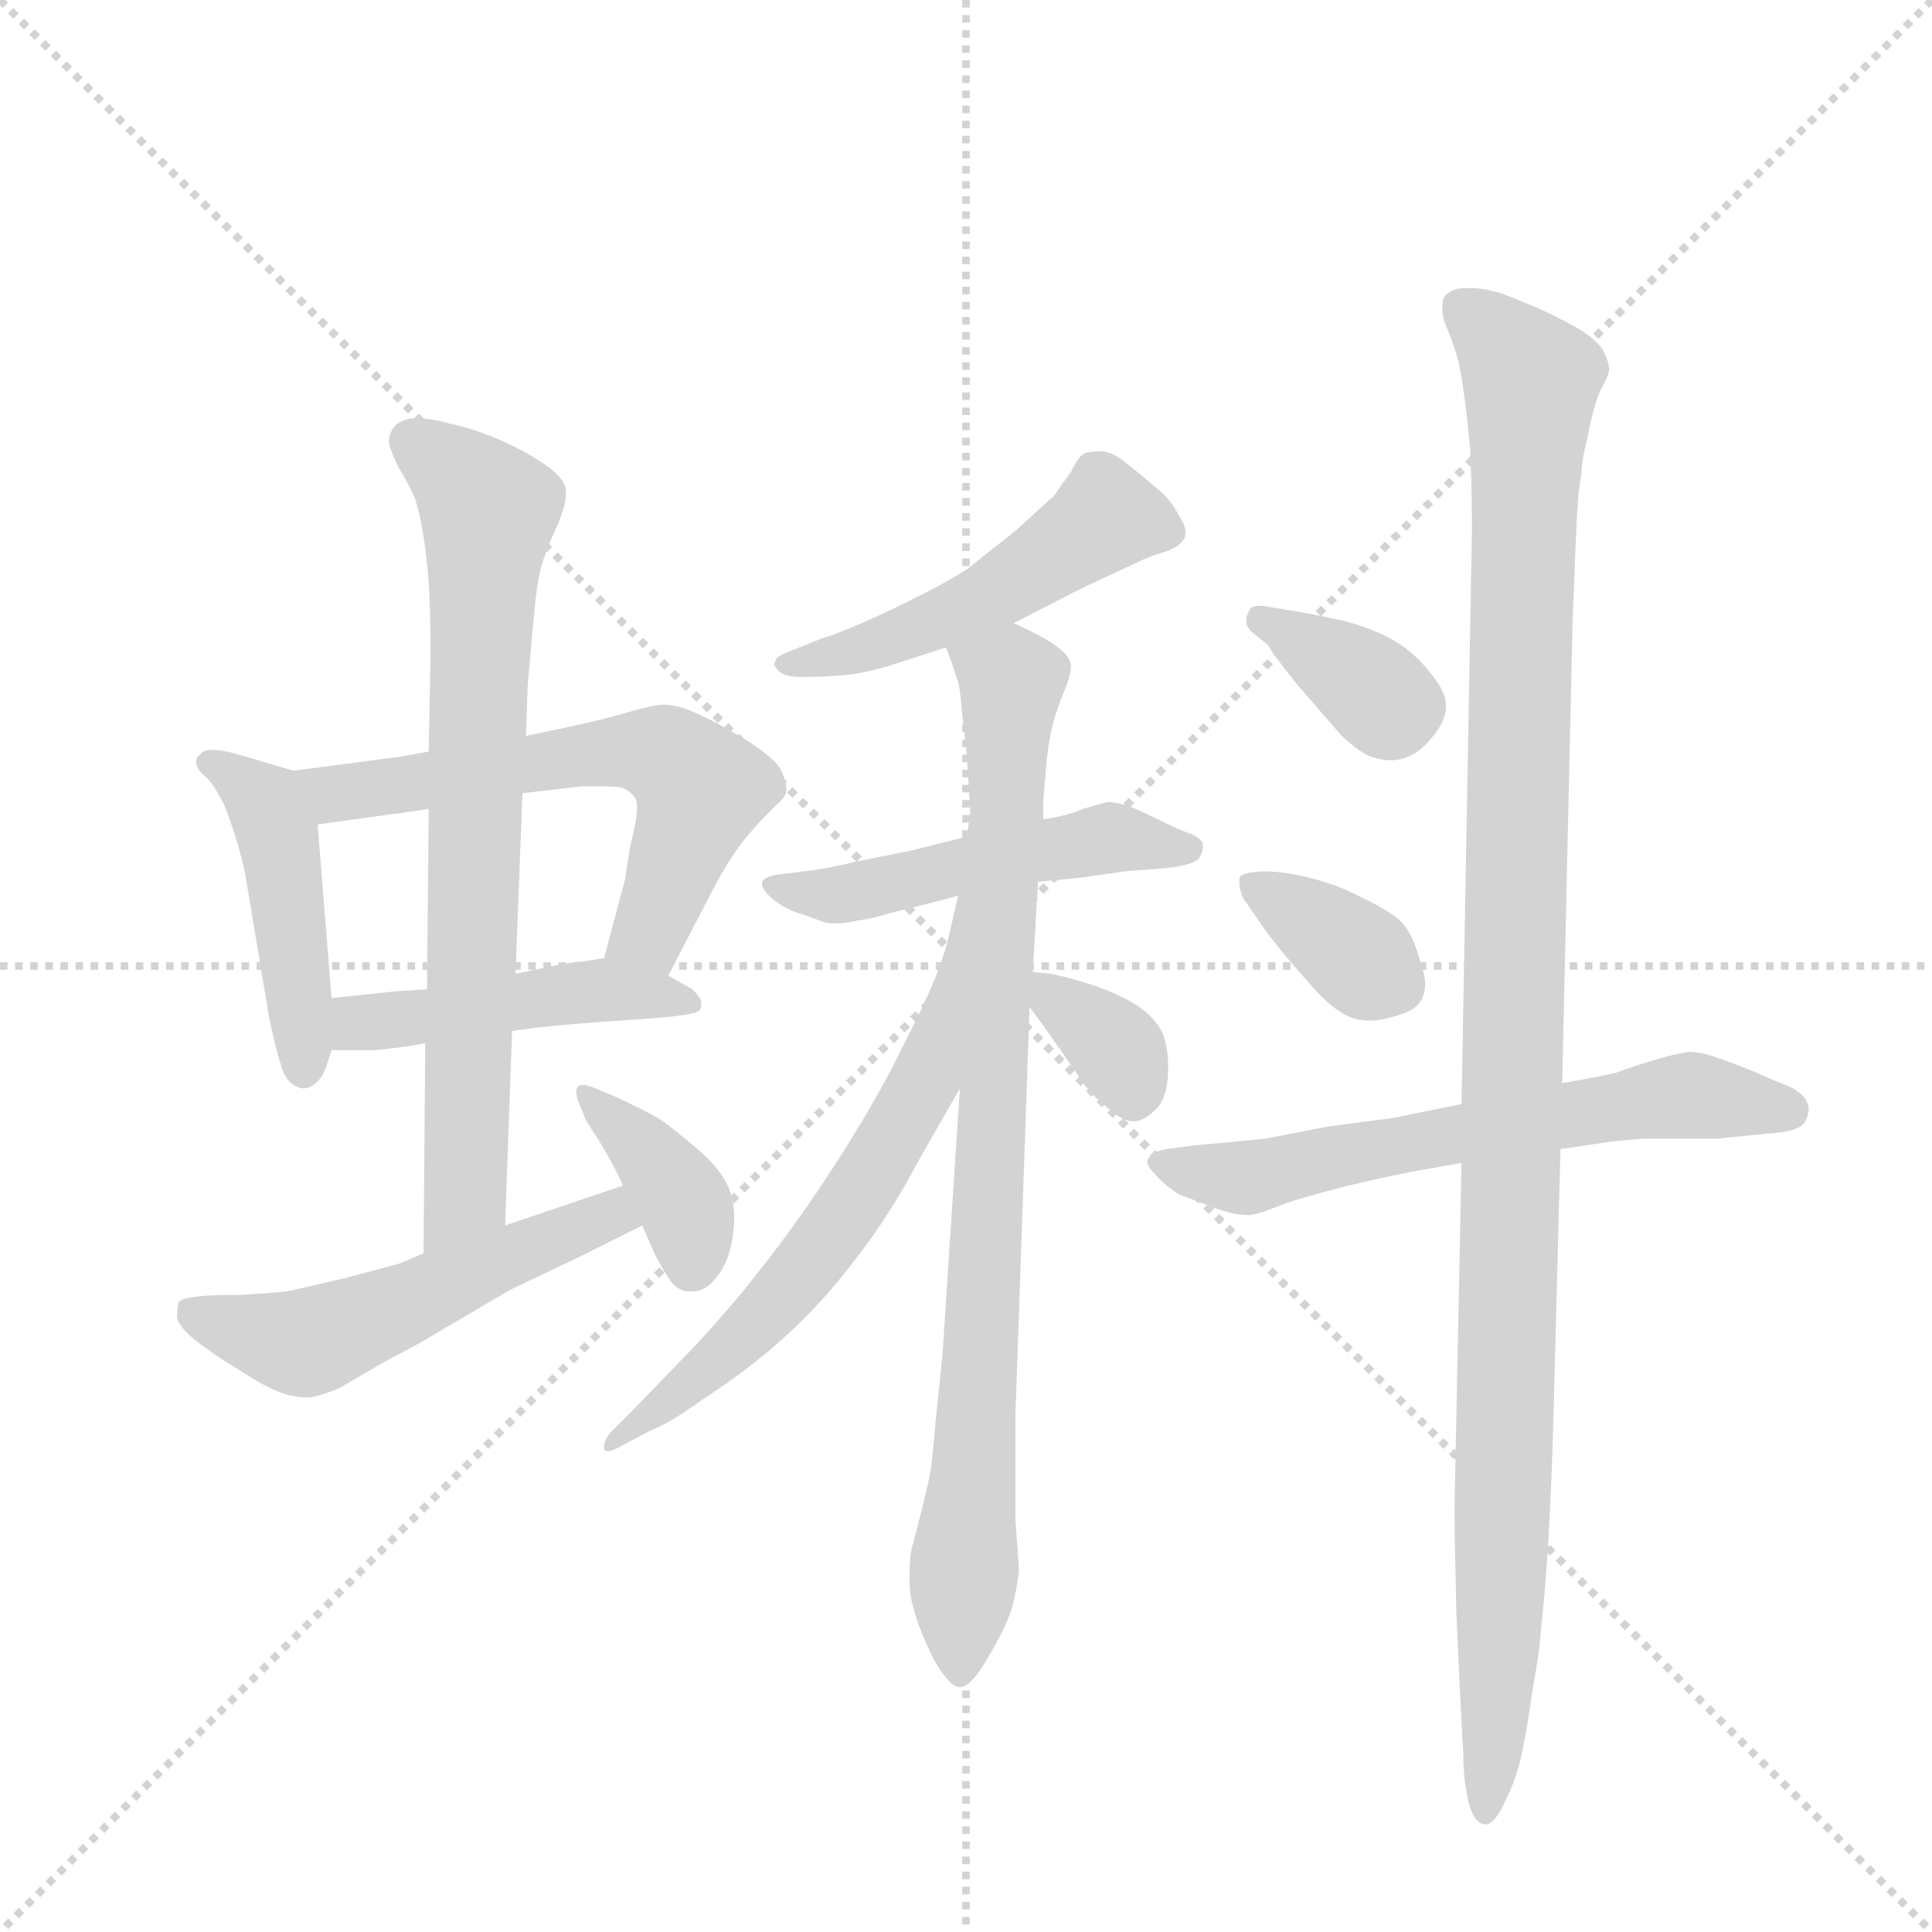<svg version="1.1" viewBox="0 0 1024 1024" xmlns="http://www.w3.org/2000/svg">
  <g stroke="lightgray" stroke-dasharray="1,1" stroke-width="1" transform="scale(4, 4)">
    <line x1="0" y1="0" x2="256" y2="256"></line>
    <line x1="256" y1="0" x2="0" y2="256"></line>
    <line x1="128" y1="0" x2="128" y2="256"></line>
    <line x1="0" y1="128" x2="256" y2="128"></line>
  </g>
  <g transform="scale(0.92, -0.92) translate(60, -900)">
    <style type="text/css">
      
        @keyframes keyframes0 {
          from {
            stroke: blue;
            stroke-dashoffset: 455;
            stroke-width: 128;
          }
          60% {
            animation-timing-function: step-end;
            stroke: blue;
            stroke-dashoffset: 0;
            stroke-width: 128;
          }
          to {
            stroke: black;
            stroke-width: 1024;
          }
        }
        #make-me-a-hanzi-animation-0 {
          animation: keyframes0 0.62s both;
          animation-delay: 0s;
          animation-timing-function: linear;
        }
      
        @keyframes keyframes1 {
          from {
            stroke: blue;
            stroke-dashoffset: 599;
            stroke-width: 128;
          }
          66% {
            animation-timing-function: step-end;
            stroke: blue;
            stroke-dashoffset: 0;
            stroke-width: 128;
          }
          to {
            stroke: black;
            stroke-width: 1024;
          }
        }
        #make-me-a-hanzi-animation-1 {
          animation: keyframes1 0.737s both;
          animation-delay: 0.62s;
          animation-timing-function: linear;
        }
      
        @keyframes keyframes2 {
          from {
            stroke: blue;
            stroke-dashoffset: 463;
            stroke-width: 128;
          }
          60% {
            animation-timing-function: step-end;
            stroke: blue;
            stroke-dashoffset: 0;
            stroke-width: 128;
          }
          to {
            stroke: black;
            stroke-width: 1024;
          }
        }
        #make-me-a-hanzi-animation-2 {
          animation: keyframes2 0.627s both;
          animation-delay: 1.358s;
          animation-timing-function: linear;
        }
      
        @keyframes keyframes3 {
          from {
            stroke: blue;
            stroke-dashoffset: 742;
            stroke-width: 128;
          }
          71% {
            animation-timing-function: step-end;
            stroke: blue;
            stroke-dashoffset: 0;
            stroke-width: 128;
          }
          to {
            stroke: black;
            stroke-width: 1024;
          }
        }
        #make-me-a-hanzi-animation-3 {
          animation: keyframes3 0.854s both;
          animation-delay: 1.985s;
          animation-timing-function: linear;
        }
      
        @keyframes keyframes4 {
          from {
            stroke: blue;
            stroke-dashoffset: 524;
            stroke-width: 128;
          }
          63% {
            animation-timing-function: step-end;
            stroke: blue;
            stroke-dashoffset: 0;
            stroke-width: 128;
          }
          to {
            stroke: black;
            stroke-width: 1024;
          }
        }
        #make-me-a-hanzi-animation-4 {
          animation: keyframes4 0.676s both;
          animation-delay: 2.838s;
          animation-timing-function: linear;
        }
      
        @keyframes keyframes5 {
          from {
            stroke: blue;
            stroke-dashoffset: 380;
            stroke-width: 128;
          }
          55% {
            animation-timing-function: step-end;
            stroke: blue;
            stroke-dashoffset: 0;
            stroke-width: 128;
          }
          to {
            stroke: black;
            stroke-width: 1024;
          }
        }
        #make-me-a-hanzi-animation-5 {
          animation: keyframes5 0.559s both;
          animation-delay: 3.515s;
          animation-timing-function: linear;
        }
      
        @keyframes keyframes6 {
          from {
            stroke: blue;
            stroke-dashoffset: 499;
            stroke-width: 128;
          }
          62% {
            animation-timing-function: step-end;
            stroke: blue;
            stroke-dashoffset: 0;
            stroke-width: 128;
          }
          to {
            stroke: black;
            stroke-width: 1024;
          }
        }
        #make-me-a-hanzi-animation-6 {
          animation: keyframes6 0.656s both;
          animation-delay: 4.074s;
          animation-timing-function: linear;
        }
      
        @keyframes keyframes7 {
          from {
            stroke: blue;
            stroke-dashoffset: 502;
            stroke-width: 128;
          }
          62% {
            animation-timing-function: step-end;
            stroke: blue;
            stroke-dashoffset: 0;
            stroke-width: 128;
          }
          to {
            stroke: black;
            stroke-width: 1024;
          }
        }
        #make-me-a-hanzi-animation-7 {
          animation: keyframes7 0.659s both;
          animation-delay: 4.73s;
          animation-timing-function: linear;
        }
      
        @keyframes keyframes8 {
          from {
            stroke: blue;
            stroke-dashoffset: 863;
            stroke-width: 128;
          }
          74% {
            animation-timing-function: step-end;
            stroke: blue;
            stroke-dashoffset: 0;
            stroke-width: 128;
          }
          to {
            stroke: black;
            stroke-width: 1024;
          }
        }
        #make-me-a-hanzi-animation-8 {
          animation: keyframes8 0.952s both;
          animation-delay: 5.389s;
          animation-timing-function: linear;
        }
      
        @keyframes keyframes9 {
          from {
            stroke: blue;
            stroke-dashoffset: 639;
            stroke-width: 128;
          }
          68% {
            animation-timing-function: step-end;
            stroke: blue;
            stroke-dashoffset: 0;
            stroke-width: 128;
          }
          to {
            stroke: black;
            stroke-width: 1024;
          }
        }
        #make-me-a-hanzi-animation-9 {
          animation: keyframes9 0.77s both;
          animation-delay: 6.341s;
          animation-timing-function: linear;
        }
      
        @keyframes keyframes10 {
          from {
            stroke: blue;
            stroke-dashoffset: 341;
            stroke-width: 128;
          }
          53% {
            animation-timing-function: step-end;
            stroke: blue;
            stroke-dashoffset: 0;
            stroke-width: 128;
          }
          to {
            stroke: black;
            stroke-width: 1024;
          }
        }
        #make-me-a-hanzi-animation-10 {
          animation: keyframes10 0.528s both;
          animation-delay: 7.111s;
          animation-timing-function: linear;
        }
      
        @keyframes keyframes11 {
          from {
            stroke: blue;
            stroke-dashoffset: 358;
            stroke-width: 128;
          }
          54% {
            animation-timing-function: step-end;
            stroke: blue;
            stroke-dashoffset: 0;
            stroke-width: 128;
          }
          to {
            stroke: black;
            stroke-width: 1024;
          }
        }
        #make-me-a-hanzi-animation-11 {
          animation: keyframes11 0.541s both;
          animation-delay: 7.639s;
          animation-timing-function: linear;
        }
      
        @keyframes keyframes12 {
          from {
            stroke: blue;
            stroke-dashoffset: 362;
            stroke-width: 128;
          }
          54% {
            animation-timing-function: step-end;
            stroke: blue;
            stroke-dashoffset: 0;
            stroke-width: 128;
          }
          to {
            stroke: black;
            stroke-width: 1024;
          }
        }
        #make-me-a-hanzi-animation-12 {
          animation: keyframes12 0.545s both;
          animation-delay: 8.18s;
          animation-timing-function: linear;
        }
      
        @keyframes keyframes13 {
          from {
            stroke: blue;
            stroke-dashoffset: 626;
            stroke-width: 128;
          }
          67% {
            animation-timing-function: step-end;
            stroke: blue;
            stroke-dashoffset: 0;
            stroke-width: 128;
          }
          to {
            stroke: black;
            stroke-width: 1024;
          }
        }
        #make-me-a-hanzi-animation-13 {
          animation: keyframes13 0.759s both;
          animation-delay: 8.724s;
          animation-timing-function: linear;
        }
      
        @keyframes keyframes14 {
          from {
            stroke: blue;
            stroke-dashoffset: 1140;
            stroke-width: 128;
          }
          79% {
            animation-timing-function: step-end;
            stroke: blue;
            stroke-dashoffset: 0;
            stroke-width: 128;
          }
          to {
            stroke: black;
            stroke-width: 1024;
          }
        }
        #make-me-a-hanzi-animation-14 {
          animation: keyframes14 1.178s both;
          animation-delay: 9.484s;
          animation-timing-function: linear;
        }
      
    </style>
    
      <path d="M 109 456 L 75 466 Q 67 468 62 468 Q 57 468 55 465 Q 53 464 53 461 L 53 460 Q 54 456 59 452 Q 63 448 66 442 Q 69 438 73 426 Q 77 415 81 398 L 95 314 Q 99 295 102 286 Q 105 276 111 274 Q 113 273 115 273 Q 117 273 119 274 Q 123 276 126 281 Q 128 285 131 295 L 131 325 L 123 425 C 121 453 121 453 109 456 Z" fill="lightgray"></path>
    
      <path d="M 325 338 L 352 390 Q 359 403 367 414 Q 375 424 383 432 L 387 436 Q 392 440 393 444 L 393 446 Q 393 451 389 458 Q 383 466 366 476 Q 349 486 339 490 Q 330 494 322 494 Q 317 494 303 490 Q 289 486 280 484 L 262 480 Q 252 478 243 476 L 187 467 L 170 464 L 109 456 C 79 452 93 421 123 425 L 166 431 Q 168 431 187 434 L 241 443 L 275 447 L 287 447 Q 296 447 299 446 Q 307 442 307 436 L 307 434 Q 307 428 303 412 L 300 393 L 288 348 C 280 319 311 311 325 338 Z" fill="lightgray"></path>
    
      <path d="M 235 306 L 249 308 Q 258 309 282 311 L 311 313 Q 341 315 343 318 Q 344 319 344 321 L 344 323 Q 343 326 339 330 L 325 338 L 288 348 L 275 346 Q 272 346 261 344 L 237 339 L 186 330 L 169 329 Q 160 328 131 325 C 101 322 101 295 131 295 L 154 295 Q 159 295 165 296 Q 175 297 185 299 L 235 306 Z" fill="lightgray"></path>
    
      <path d="M 231 194 L 235 306 L 237 339 L 241 443 L 243 476 L 244 505 L 247 539 Q 249 562 251 570 Q 253 580 261 597 Q 266 609 266 615 L 266 618 Q 265 625 253 633 Q 241 641 227 647 Q 213 653 199 656 Q 188 659 181 659 L 178 659 Q 170 658 167 654 Q 164 650 164 645 Q 165 640 170 630 Q 175 622 179 613 Q 182 604 184 591 Q 186 578 187 564 Q 188 550 188 522 L 187 467 L 187 434 L 186 330 L 185 299 L 184 178 C 184 148 230 164 231 194 Z" fill="lightgray"></path>
    
      <path d="M 184 178 L 170 172 Q 166 171 140 164 Q 115 158 105 156 Q 96 155 78 154 Q 60 154 53 153 Q 45 152 43 150 Q 42 146 42 141 Q 43 135 55 126 Q 67 117 79 110 Q 91 102 101 98 Q 109 95 116 95 L 119 95 Q 125 96 135 100 L 159 114 L 183 127 L 234 157 L 272 175 L 310 194 C 337 207 327 227 299 217 L 231 194 L 184 178 Z" fill="lightgray"></path>
    
      <path d="M 310 194 L 317 178 Q 321 170 325 164 Q 329 157 336 156 L 339 156 Q 345 156 350 161 Q 357 168 360 178 Q 363 189 363 198 Q 363 212 357 221 Q 351 231 337 242 Q 323 254 317 257 Q 310 261 295 268 L 283 273 Q 278 275 276 275 Q 274 275 273 274 Q 272 273 272 271 Q 272 269 273 266 L 277 256 Q 277 255 285 243 Q 293 230 299 217 L 310 194 Z" fill="lightgray"></path>
    
      <path d="M 524 541 L 563 561 L 593 575 Q 603 580 611 582 Q 619 585 621 588 Q 623 590 623 593 Q 623 598 619 603 Q 615 612 606 619 Q 598 626 589 633 Q 581 640 574 640 Q 569 640 565 639 Q 561 637 557 628 Q 551 620 547 614 Q 541 609 526 595 L 497 572 Q 483 563 456 550 Q 429 537 413 532 L 393 524 Q 388 522 387 520 Q 386 518 386 517 Q 387 515 389 513 Q 393 510 401 510 Q 414 510 426 511 Q 437 512 451 516 L 485 527 L 524 541 Z" fill="lightgray"></path>
    
      <path d="M 538 392 L 559 394 Q 561 394 588 398 L 613 400 Q 629 402 631 406 Q 633 409 633 412 L 633 414 Q 631 418 625 420 Q 619 422 607 428 Q 595 434 589 436 Q 582 438 578 438 Q 574 437 564 434 Q 555 430 541 428 L 497 418 L 465 410 L 435 404 Q 414 399 403 398 L 387 396 Q 381 395 379 392 L 379 391 Q 379 388 383 384 Q 388 379 397 375 Q 406 372 414 369 Q 417 368 421 368 Q 427 368 436 370 Q 439 370 453 374 L 477 380 Q 485 382 492 384 L 538 392 Z" fill="lightgray"></path>
    
      <path d="M 535 340 L 538 392 L 541 428 L 541 438 L 543 462 Q 545 479 548 488 Q 551 497 554 504 Q 557 512 557 516 Q 557 520 553 524 Q 549 528 542 532 Q 535 536 524 541 C 497 554 475 555 485 527 L 488 519 L 492 507 Q 493 504 494 492 L 497 465 L 499 432 L 497 418 L 493 273 L 483 120 L 479 81 Q 477 58 476 52 Q 475 46 471 30 Q 467 14 465 7 Q 464 0 464 -6 L 464 -11 Q 464 -20 467 -29 Q 470 -40 478 -56 Q 487 -72 493 -72 Q 499 -72 508 -57 Q 517 -42 521 -32 Q 525 -22 527 -5 Q 527 -2 525 24 L 525 85 L 533 316 L 533 320 L 535 340 Z" fill="lightgray"></path>
    
      <path d="M 492 384 L 486 358 Q 485 353 479 337 Q 472 320 461 299 Q 451 278 436 253 Q 421 228 405 205 Q 389 182 368 156 Q 347 131 333 117 L 305 88 L 293 76 Q 288 71 288 67 L 288 66 Q 288 64 290 64 Q 293 64 298 67 L 315 76 Q 326 80 345 94 Q 364 106 382 121 Q 399 135 417 155 Q 434 175 447 194 Q 459 212 469 231 L 493 273 C 571 409 499 413 492 384 Z" fill="lightgray"></path>
    
      <path d="M 533 320 L 539 312 L 546 302 Q 559 284 564 276 Q 570 268 579 261 Q 587 254 593 254 Q 599 254 606 261 Q 613 268 613 285 Q 613 300 608 308 Q 603 316 593 322 Q 583 328 568 333 Q 552 338 545 339 L 535 340 C 517 342 517 342 533 320 Z" fill="lightgray"></path>
    
      <path d="M 671 528 Q 671 526 687 506 L 713 476 Q 724 466 730 464 Q 736 462 741 462 Q 754 462 764 474 Q 773 484 773 493 Q 773 500 768 507 Q 757 523 743 531 Q 729 539 711 543 Q 693 547 673 550 Q 669 551 666 551 Q 663 551 661 550 Q 659 548 658 544 L 658 542 Q 658 539 661 536 L 671 528 Z" fill="lightgray"></path>
    
      <path d="M 669 364 Q 677 353 693 335 Q 709 316 721 313 Q 725 312 729 312 Q 737 312 748 316 Q 761 320 761 333 Q 761 338 759 343 Q 754 364 745 371 Q 736 378 714 388 Q 691 397 671 398 Q 655 398 654 394 L 654 391 Q 654 389 655 386 Q 656 382 658 380 L 669 364 Z" fill="lightgray"></path>
    
      <path d="M 839 238 L 866 242 Q 873 243 887 244 L 929 244 L 959 247 Q 977 248 980 254 Q 982 258 982 261 Q 982 263 981 265 Q 979 270 971 274 Q 963 277 952 282 Q 940 287 931 290 Q 921 294 913 294 Q 905 293 892 289 Q 879 285 871 282 Q 863 280 840 276 L 782 264 L 743 256 L 705 251 L 669 244 L 627 240 L 612 238 Q 603 236 602 233 Q 601 232 601 231 Q 601 228 605 224 Q 610 218 619 212 L 640 204 Q 651 200 659 200 Q 664 200 676 205 Q 689 210 717 217 Q 747 224 759 226 L 782 230 L 839 238 Z" fill="lightgray"></path>
    
      <path d="M 782 230 L 778 34 L 778 27 Q 778 13 779 -28 L 781 -73 L 783 -110 Q 783 -125 786 -138 Q 789 -150 795 -151 L 796 -151 Q 801 -151 807 -138 Q 814 -124 817 -109 Q 820 -94 823 -73 Q 827 -52 828 -36 Q 830 -20 832 12 Q 834 46 835 85 L 839 238 L 840 276 L 846 543 Q 847 566 848 592 Q 849 618 851 626 Q 851 634 855 650 Q 858 666 862 675 Q 867 684 867 687 Q 867 692 863 699 Q 858 706 847 712 Q 836 718 827 722 Q 818 726 805 731 Q 795 734 788 734 L 784 734 Q 778 734 774 731 Q 771 729 771 724 L 771 722 Q 771 716 774 710 Q 777 703 779 696 Q 781 690 783 676 Q 785 663 787 641 Q 788 619 788 594 L 782 264 L 782 230 Z" fill="lightgray"></path>
    
    
      <clipPath id="make-me-a-hanzi-clip-0">
        <path d="M 109 456 L 75 466 Q 67 468 62 468 Q 57 468 55 465 Q 53 464 53 461 L 53 460 Q 54 456 59 452 Q 63 448 66 442 Q 69 438 73 426 Q 77 415 81 398 L 95 314 Q 99 295 102 286 Q 105 276 111 274 Q 113 273 115 273 Q 117 273 119 274 Q 123 276 126 281 Q 128 285 131 295 L 131 325 L 123 425 C 121 453 121 453 109 456 Z"></path>
      </clipPath>
      <path clip-path="url(#make-me-a-hanzi-clip-0)" d="M 59 461 L 87 444 L 100 421 L 115 282" fill="none" id="make-me-a-hanzi-animation-0" stroke-dasharray="327 654" stroke-linecap="round"></path>
    
      <clipPath id="make-me-a-hanzi-clip-1">
        <path d="M 325 338 L 352 390 Q 359 403 367 414 Q 375 424 383 432 L 387 436 Q 392 440 393 444 L 393 446 Q 393 451 389 458 Q 383 466 366 476 Q 349 486 339 490 Q 330 494 322 494 Q 317 494 303 490 Q 289 486 280 484 L 262 480 Q 252 478 243 476 L 187 467 L 170 464 L 109 456 C 79 452 93 421 123 425 L 166 431 Q 168 431 187 434 L 241 443 L 275 447 L 287 447 Q 296 447 299 446 Q 307 442 307 436 L 307 434 Q 307 428 303 412 L 300 393 L 288 348 C 280 319 311 311 325 338 Z"></path>
      </clipPath>
      <path clip-path="url(#make-me-a-hanzi-clip-1)" d="M 117 453 L 142 443 L 290 467 L 323 464 L 343 442 L 314 365 L 296 354" fill="none" id="make-me-a-hanzi-animation-1" stroke-dasharray="471 942" stroke-linecap="round"></path>
    
      <clipPath id="make-me-a-hanzi-clip-2">
        <path d="M 235 306 L 249 308 Q 258 309 282 311 L 311 313 Q 341 315 343 318 Q 344 319 344 321 L 344 323 Q 343 326 339 330 L 325 338 L 288 348 L 275 346 Q 272 346 261 344 L 237 339 L 186 330 L 169 329 Q 160 328 131 325 C 101 322 101 295 131 295 L 154 295 Q 159 295 165 296 Q 175 297 185 299 L 235 306 Z"></path>
      </clipPath>
      <path clip-path="url(#make-me-a-hanzi-clip-2)" d="M 137 303 L 147 311 L 284 330 L 339 321" fill="none" id="make-me-a-hanzi-animation-2" stroke-dasharray="335 670" stroke-linecap="round"></path>
    
      <clipPath id="make-me-a-hanzi-clip-3">
        <path d="M 231 194 L 235 306 L 237 339 L 241 443 L 243 476 L 244 505 L 247 539 Q 249 562 251 570 Q 253 580 261 597 Q 266 609 266 615 L 266 618 Q 265 625 253 633 Q 241 641 227 647 Q 213 653 199 656 Q 188 659 181 659 L 178 659 Q 170 658 167 654 Q 164 650 164 645 Q 165 640 170 630 Q 175 622 179 613 Q 182 604 184 591 Q 186 578 187 564 Q 188 550 188 522 L 187 467 L 187 434 L 186 330 L 185 299 L 184 178 C 184 148 230 164 231 194 Z"></path>
      </clipPath>
      <path clip-path="url(#make-me-a-hanzi-clip-3)" d="M 177 646 L 222 604 L 208 216 L 188 186" fill="none" id="make-me-a-hanzi-animation-3" stroke-dasharray="614 1228" stroke-linecap="round"></path>
    
      <clipPath id="make-me-a-hanzi-clip-4">
        <path d="M 184 178 L 170 172 Q 166 171 140 164 Q 115 158 105 156 Q 96 155 78 154 Q 60 154 53 153 Q 45 152 43 150 Q 42 146 42 141 Q 43 135 55 126 Q 67 117 79 110 Q 91 102 101 98 Q 109 95 116 95 L 119 95 Q 125 96 135 100 L 159 114 L 183 127 L 234 157 L 272 175 L 310 194 C 337 207 327 227 299 217 L 231 194 L 184 178 Z"></path>
      </clipPath>
      <path clip-path="url(#make-me-a-hanzi-clip-4)" d="M 50 145 L 84 132 L 120 127 L 283 197 L 301 197" fill="none" id="make-me-a-hanzi-animation-4" stroke-dasharray="396 792" stroke-linecap="round"></path>
    
      <clipPath id="make-me-a-hanzi-clip-5">
        <path d="M 310 194 L 317 178 Q 321 170 325 164 Q 329 157 336 156 L 339 156 Q 345 156 350 161 Q 357 168 360 178 Q 363 189 363 198 Q 363 212 357 221 Q 351 231 337 242 Q 323 254 317 257 Q 310 261 295 268 L 283 273 Q 278 275 276 275 Q 274 275 273 274 Q 272 273 272 271 Q 272 269 273 266 L 277 256 Q 277 255 285 243 Q 293 230 299 217 L 310 194 Z"></path>
      </clipPath>
      <path clip-path="url(#make-me-a-hanzi-clip-5)" d="M 276 272 L 332 210 L 338 170" fill="none" id="make-me-a-hanzi-animation-5" stroke-dasharray="252 504" stroke-linecap="round"></path>
    
      <clipPath id="make-me-a-hanzi-clip-6">
        <path d="M 524 541 L 563 561 L 593 575 Q 603 580 611 582 Q 619 585 621 588 Q 623 590 623 593 Q 623 598 619 603 Q 615 612 606 619 Q 598 626 589 633 Q 581 640 574 640 Q 569 640 565 639 Q 561 637 557 628 Q 551 620 547 614 Q 541 609 526 595 L 497 572 Q 483 563 456 550 Q 429 537 413 532 L 393 524 Q 388 522 387 520 Q 386 518 386 517 Q 387 515 389 513 Q 393 510 401 510 Q 414 510 426 511 Q 437 512 451 516 L 485 527 L 524 541 Z"></path>
      </clipPath>
      <path clip-path="url(#make-me-a-hanzi-clip-6)" d="M 612 594 L 574 600 L 486 545 L 441 527 L 390 517" fill="none" id="make-me-a-hanzi-animation-6" stroke-dasharray="371 742" stroke-linecap="round"></path>
    
      <clipPath id="make-me-a-hanzi-clip-7">
        <path d="M 538 392 L 559 394 Q 561 394 588 398 L 613 400 Q 629 402 631 406 Q 633 409 633 412 L 633 414 Q 631 418 625 420 Q 619 422 607 428 Q 595 434 589 436 Q 582 438 578 438 Q 574 437 564 434 Q 555 430 541 428 L 497 418 L 465 410 L 435 404 Q 414 399 403 398 L 387 396 Q 381 395 379 392 L 379 391 Q 379 388 383 384 Q 388 379 397 375 Q 406 372 414 369 Q 417 368 421 368 Q 427 368 436 370 Q 439 370 453 374 L 477 380 Q 485 382 492 384 L 538 392 Z"></path>
      </clipPath>
      <path clip-path="url(#make-me-a-hanzi-clip-7)" d="M 384 392 L 426 384 L 580 417 L 626 413" fill="none" id="make-me-a-hanzi-animation-7" stroke-dasharray="374 748" stroke-linecap="round"></path>
    
      <clipPath id="make-me-a-hanzi-clip-8">
        <path d="M 535 340 L 538 392 L 541 428 L 541 438 L 543 462 Q 545 479 548 488 Q 551 497 554 504 Q 557 512 557 516 Q 557 520 553 524 Q 549 528 542 532 Q 535 536 524 541 C 497 554 475 555 485 527 L 488 519 L 492 507 Q 493 504 494 492 L 497 465 L 499 432 L 497 418 L 493 273 L 483 120 L 479 81 Q 477 58 476 52 Q 475 46 471 30 Q 467 14 465 7 Q 464 0 464 -6 L 464 -11 Q 464 -20 467 -29 Q 470 -40 478 -56 Q 487 -72 493 -72 Q 499 -72 508 -57 Q 517 -42 521 -32 Q 525 -22 527 -5 Q 527 -2 525 24 L 525 85 L 533 316 L 533 320 L 535 340 Z"></path>
      </clipPath>
      <path clip-path="url(#make-me-a-hanzi-clip-8)" d="M 493 525 L 523 508 L 493 -64" fill="none" id="make-me-a-hanzi-animation-8" stroke-dasharray="735 1470" stroke-linecap="round"></path>
    
      <clipPath id="make-me-a-hanzi-clip-9">
        <path d="M 492 384 L 486 358 Q 485 353 479 337 Q 472 320 461 299 Q 451 278 436 253 Q 421 228 405 205 Q 389 182 368 156 Q 347 131 333 117 L 305 88 L 293 76 Q 288 71 288 67 L 288 66 Q 288 64 290 64 Q 293 64 298 67 L 315 76 Q 326 80 345 94 Q 364 106 382 121 Q 399 135 417 155 Q 434 175 447 194 Q 459 212 469 231 L 493 273 C 571 409 499 413 492 384 Z"></path>
      </clipPath>
      <path clip-path="url(#make-me-a-hanzi-clip-9)" d="M 495 377 L 475 281 L 421 191 L 345 108 L 291 67" fill="none" id="make-me-a-hanzi-animation-9" stroke-dasharray="511 1022" stroke-linecap="round"></path>
    
      <clipPath id="make-me-a-hanzi-clip-10">
        <path d="M 533 320 L 539 312 L 546 302 Q 559 284 564 276 Q 570 268 579 261 Q 587 254 593 254 Q 599 254 606 261 Q 613 268 613 285 Q 613 300 608 308 Q 603 316 593 322 Q 583 328 568 333 Q 552 338 545 339 L 535 340 C 517 342 517 342 533 320 Z"></path>
      </clipPath>
      <path clip-path="url(#make-me-a-hanzi-clip-10)" d="M 540 335 L 582 298 L 593 271" fill="none" id="make-me-a-hanzi-animation-10" stroke-dasharray="213 426" stroke-linecap="round"></path>
    
      <clipPath id="make-me-a-hanzi-clip-11">
        <path d="M 671 528 Q 671 526 687 506 L 713 476 Q 724 466 730 464 Q 736 462 741 462 Q 754 462 764 474 Q 773 484 773 493 Q 773 500 768 507 Q 757 523 743 531 Q 729 539 711 543 Q 693 547 673 550 Q 669 551 666 551 Q 663 551 661 550 Q 659 548 658 544 L 658 542 Q 658 539 661 536 L 671 528 Z"></path>
      </clipPath>
      <path clip-path="url(#make-me-a-hanzi-clip-11)" d="M 665 544 L 737 496 L 752 493" fill="none" id="make-me-a-hanzi-animation-11" stroke-dasharray="230 460" stroke-linecap="round"></path>
    
      <clipPath id="make-me-a-hanzi-clip-12">
        <path d="M 669 364 Q 677 353 693 335 Q 709 316 721 313 Q 725 312 729 312 Q 737 312 748 316 Q 761 320 761 333 Q 761 338 759 343 Q 754 364 745 371 Q 736 378 714 388 Q 691 397 671 398 Q 655 398 654 394 L 654 391 Q 654 389 655 386 Q 656 382 658 380 L 669 364 Z"></path>
      </clipPath>
      <path clip-path="url(#make-me-a-hanzi-clip-12)" d="M 658 393 L 745 332" fill="none" id="make-me-a-hanzi-animation-12" stroke-dasharray="234 468" stroke-linecap="round"></path>
    
      <clipPath id="make-me-a-hanzi-clip-13">
        <path d="M 839 238 L 866 242 Q 873 243 887 244 L 929 244 L 959 247 Q 977 248 980 254 Q 982 258 982 261 Q 982 263 981 265 Q 979 270 971 274 Q 963 277 952 282 Q 940 287 931 290 Q 921 294 913 294 Q 905 293 892 289 Q 879 285 871 282 Q 863 280 840 276 L 782 264 L 743 256 L 705 251 L 669 244 L 627 240 L 612 238 Q 603 236 602 233 Q 601 232 601 231 Q 601 228 605 224 Q 610 218 619 212 L 640 204 Q 651 200 659 200 Q 664 200 676 205 Q 689 210 717 217 Q 747 224 759 226 L 782 230 L 839 238 Z"></path>
      </clipPath>
      <path clip-path="url(#make-me-a-hanzi-clip-13)" d="M 607 230 L 657 221 L 913 269 L 971 260" fill="none" id="make-me-a-hanzi-animation-13" stroke-dasharray="498 996" stroke-linecap="round"></path>
    
      <clipPath id="make-me-a-hanzi-clip-14">
        <path d="M 782 230 L 778 34 L 778 27 Q 778 13 779 -28 L 781 -73 L 783 -110 Q 783 -125 786 -138 Q 789 -150 795 -151 L 796 -151 Q 801 -151 807 -138 Q 814 -124 817 -109 Q 820 -94 823 -73 Q 827 -52 828 -36 Q 830 -20 832 12 Q 834 46 835 85 L 839 238 L 840 276 L 846 543 Q 847 566 848 592 Q 849 618 851 626 Q 851 634 855 650 Q 858 666 862 675 Q 867 684 867 687 Q 867 692 863 699 Q 858 706 847 712 Q 836 718 827 722 Q 818 726 805 731 Q 795 734 788 734 L 784 734 Q 778 734 774 731 Q 771 729 771 724 L 771 722 Q 771 716 774 710 Q 777 703 779 696 Q 781 690 783 676 Q 785 663 787 641 Q 788 619 788 594 L 782 264 L 782 230 Z"></path>
      </clipPath>
      <path clip-path="url(#make-me-a-hanzi-clip-14)" d="M 782 724 L 822 681 L 807 48 L 796 -144" fill="none" id="make-me-a-hanzi-animation-14" stroke-dasharray="1012 2024" stroke-linecap="round"></path>
    
  </g>
</svg>